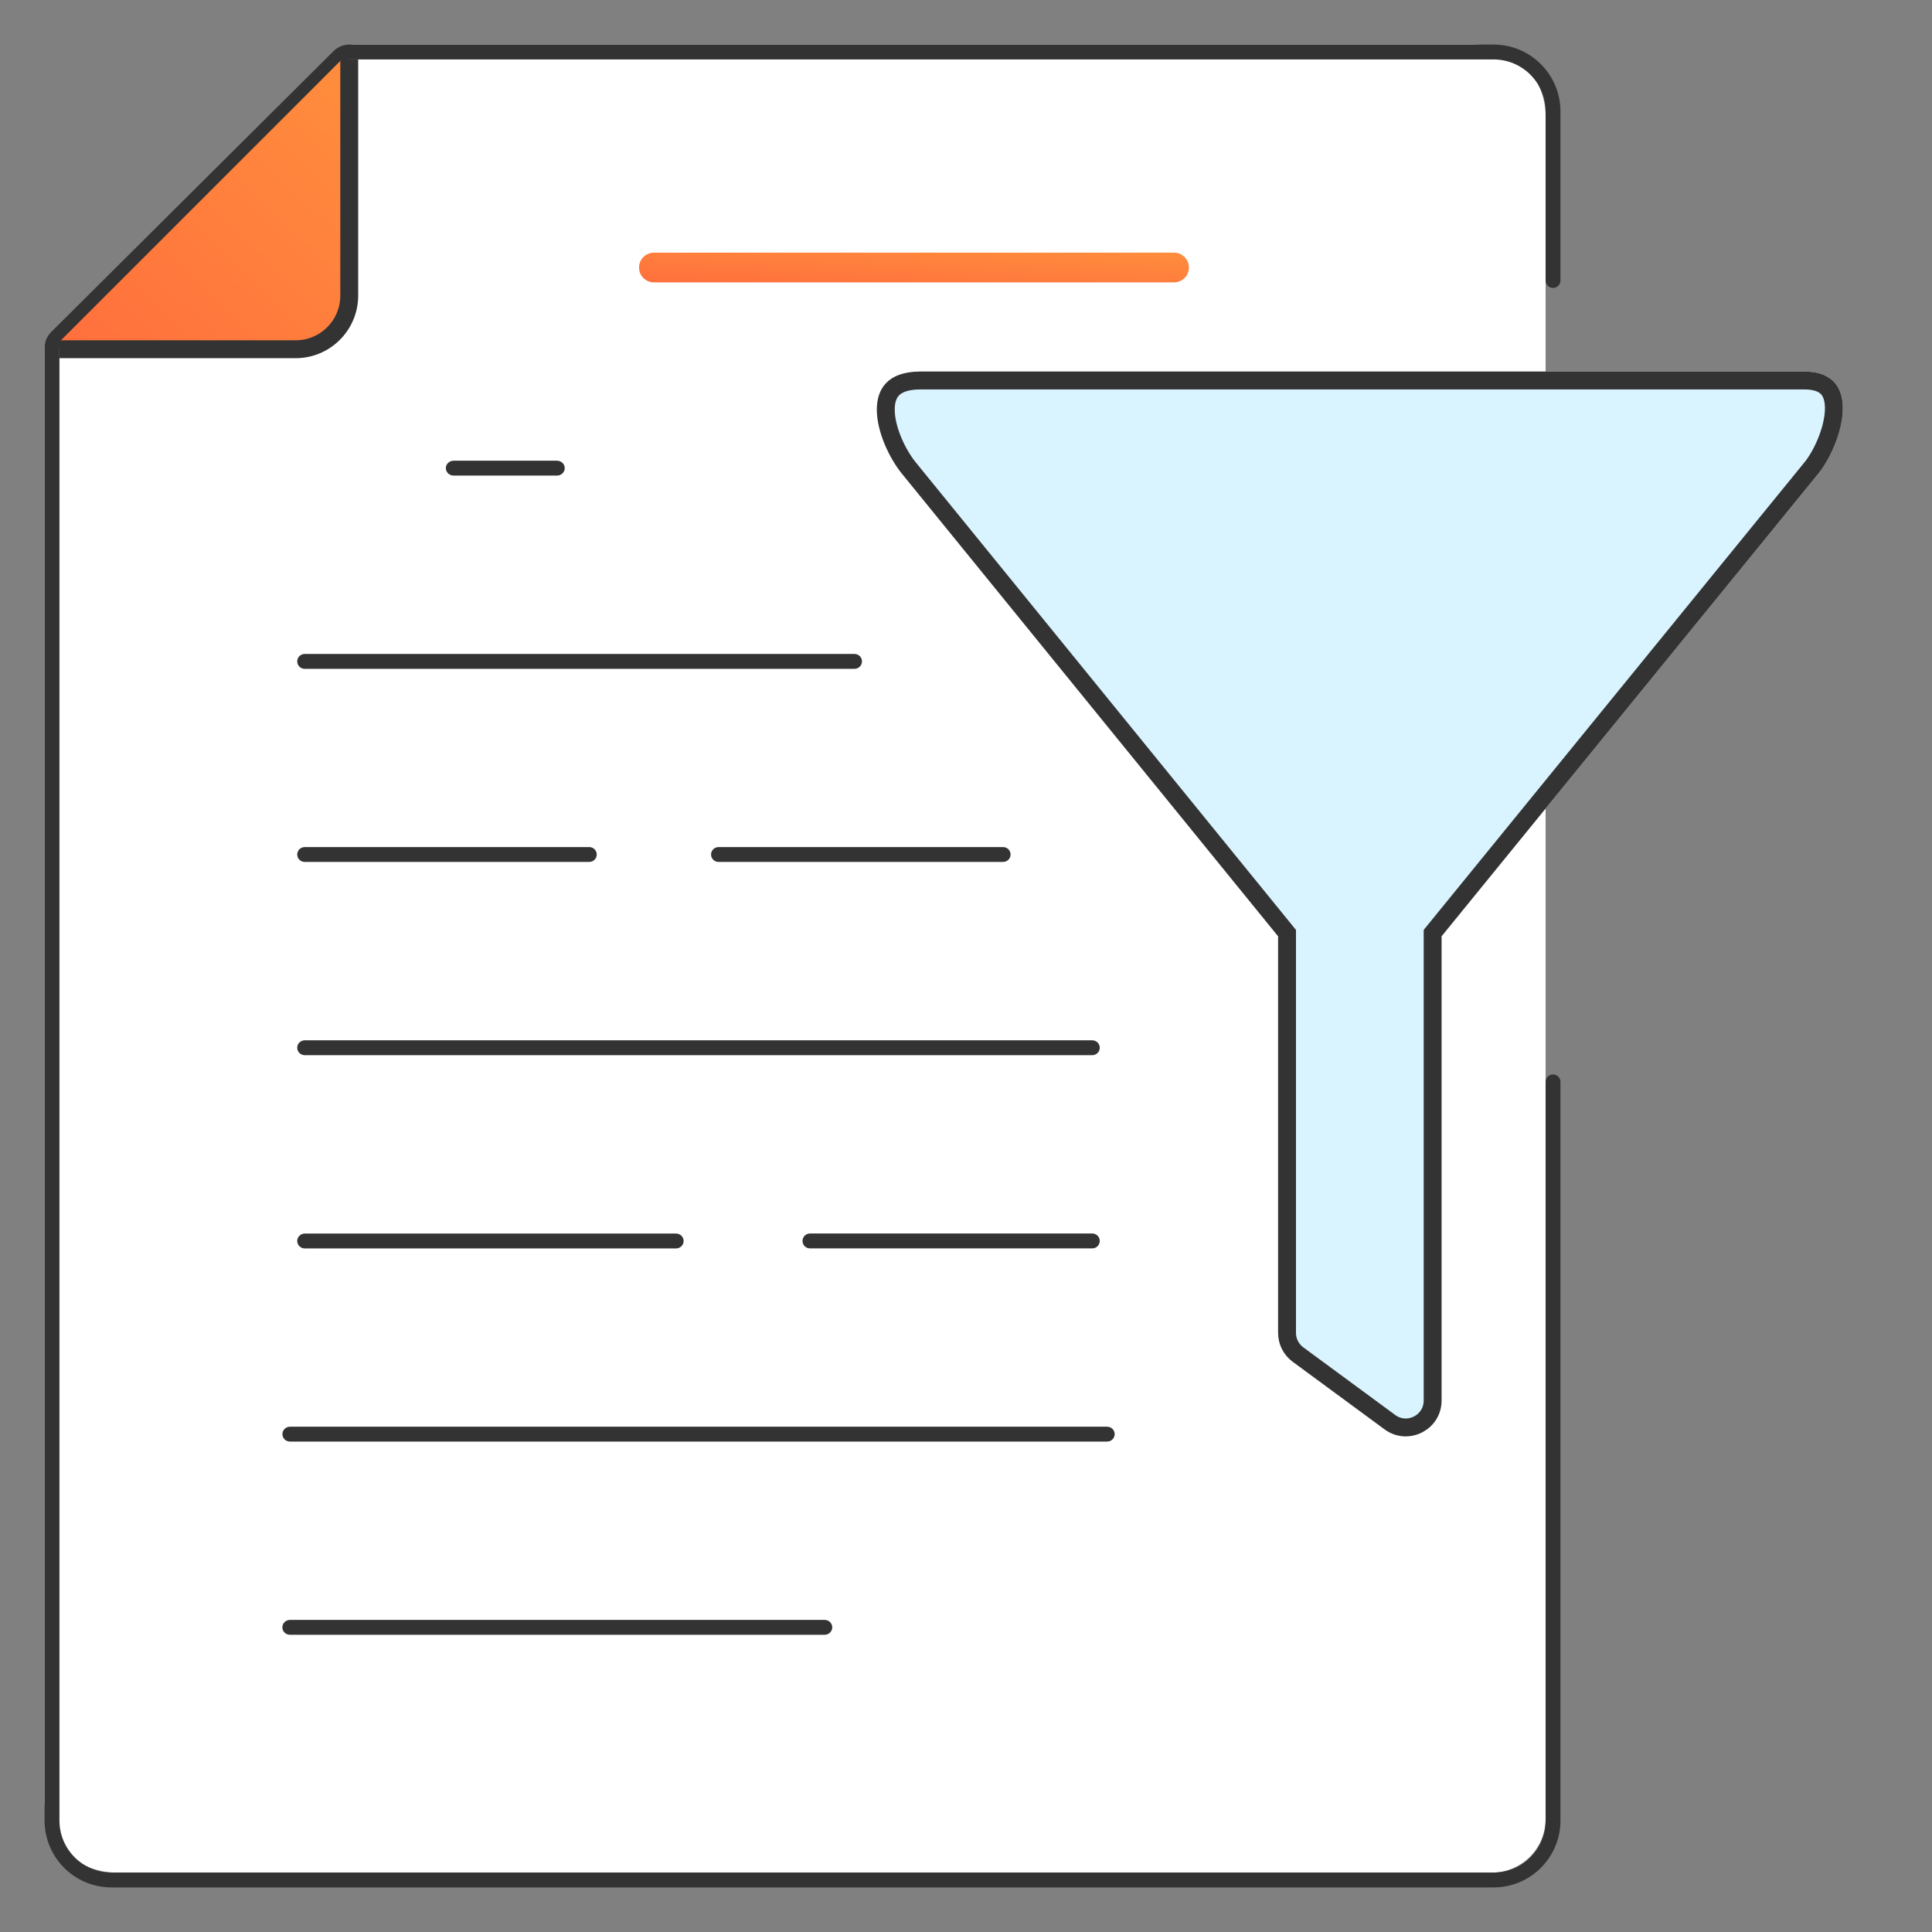<svg width="108" height="108" viewBox="0 0 108 108" fill="none" xmlns="http://www.w3.org/2000/svg">
<rect x="0" y="0" width="108" height="108" fill="#808080" stroke="none"/>
<g clip-path="url(#clip0_1231_16154)">
<path fill-rule="evenodd" clip-rule="evenodd" d="M86.4 6.492C86.4 4.283 84.609 2.492 82.4 2.492H19.776C19.514 2.492 19.262 2.595 19.076 2.779L2.792 18.757C2.6 18.945 2.492 19.202 2.492 19.471V100.677C2.492 102.886 4.283 104.677 6.492 104.677H83.4C85.057 104.677 86.4 103.334 86.4 101.677V6.492Z" fill="white"/>
<path fill-rule="evenodd" clip-rule="evenodd" d="M87.231 6.231C87.231 4.166 85.557 2.492 83.492 2.492L19.526 2.492C19.196 2.492 18.88 2.623 18.647 2.855L2.86 18.561C2.624 18.795 2.492 19.113 2.492 19.444L2.492 101.769C2.492 103.834 4.166 105.508 6.231 105.508L83.492 105.508C85.557 105.508 87.231 103.834 87.231 101.769L87.231 60.477C87.231 60.247 87.045 60.061 86.815 60.061C86.586 60.061 86.4 60.247 86.4 60.477L86.4 101.769C86.4 103.375 85.098 104.677 83.492 104.677L6.231 104.677C4.625 104.677 3.323 103.375 3.323 101.769L3.323 19.444C3.323 19.334 3.367 19.228 3.445 19.15L19.233 3.444C19.311 3.367 19.416 3.323 19.526 3.323L83.492 3.323C85.098 3.323 86.4 4.625 86.4 6.231V15.681C86.4 15.91 86.586 16.096 86.815 16.096C87.045 16.096 87.231 15.91 87.231 15.681V6.231Z" fill="#333333"/>
<path fill-rule="evenodd" clip-rule="evenodd" d="M19.108 3.323L3.323 19.108H17.108C18.212 19.108 19.108 18.212 19.108 17.108V3.323Z" fill="url(#paint0_linear_1231_16154)"/>
<path d="M19.523 3.323V16.523C19.523 18.18 18.18 19.523 16.523 19.523H3.323" stroke="#333333" stroke-linejoin="round"/>
<path fill-rule="evenodd" clip-rule="evenodd" d="M56.492 47.768C56.492 47.538 56.304 47.352 56.072 47.352H40.168C39.936 47.352 39.748 47.538 39.748 47.768C39.748 47.997 39.936 48.183 40.168 48.183H56.072C56.304 48.183 56.492 47.997 56.492 47.768ZM33.359 47.768C33.359 47.538 33.171 47.352 32.939 47.352H17.035C16.803 47.352 16.615 47.538 16.615 47.768C16.615 47.997 16.803 48.183 17.035 48.183H32.939C33.171 48.183 33.359 47.997 33.359 47.768Z" fill="#333333"/>
<path fill-rule="evenodd" clip-rule="evenodd" d="M31.569 26.169C31.569 25.94 31.375 25.754 31.137 25.754H25.355C25.116 25.754 24.923 25.94 24.923 26.169C24.923 26.399 25.116 26.585 25.355 26.585H31.137C31.375 26.585 31.569 26.399 31.569 26.169Z" fill="#333333"/>
<path fill-rule="evenodd" clip-rule="evenodd" d="M61.477 58.569C61.477 58.34 61.289 58.154 61.057 58.154H17.035C16.803 58.154 16.615 58.34 16.615 58.569C16.615 58.799 16.803 58.985 17.035 58.985H61.057C61.289 58.985 61.477 58.799 61.477 58.569Z" fill="#333333"/>
<path fill-rule="evenodd" clip-rule="evenodd" d="M48.185 36.972C48.185 36.743 47.999 36.557 47.769 36.557H17.031C16.801 36.557 16.615 36.743 16.615 36.972C16.615 37.202 16.801 37.388 17.031 37.388H47.769C47.999 37.388 48.185 37.202 48.185 36.972Z" fill="#333333"/>
<path fill-rule="evenodd" clip-rule="evenodd" d="M38.215 69.372C38.215 69.143 38.026 68.957 37.793 68.957H17.038C16.805 68.957 16.615 69.143 16.615 69.372C16.615 69.602 16.805 69.788 17.038 69.788H37.793C38.026 69.788 38.215 69.602 38.215 69.372Z" fill="#333333"/>
<path fill-rule="evenodd" clip-rule="evenodd" d="M46.523 90.969C46.523 90.74 46.333 90.554 46.099 90.554H16.209C15.975 90.554 15.784 90.74 15.784 90.969C15.784 91.199 15.975 91.385 16.209 91.385H46.099C46.333 91.385 46.523 91.199 46.523 90.969Z" fill="#333333"/>
<path fill-rule="evenodd" clip-rule="evenodd" d="M62.311 80.169C62.311 79.94 62.123 79.754 61.891 79.754H16.207C15.976 79.754 15.788 79.94 15.788 80.169C15.788 80.399 15.976 80.585 16.207 80.585H61.891C62.123 80.585 62.311 80.399 62.311 80.169Z" fill="#333333"/>
<path fill-rule="evenodd" clip-rule="evenodd" d="M61.477 69.369C61.477 69.14 61.292 68.954 61.064 68.954H45.275C45.046 68.954 44.861 69.14 44.861 69.369C44.861 69.599 45.046 69.785 45.275 69.785H61.064C61.292 69.785 61.477 69.599 61.477 69.369Z" fill="#333333"/>
<path fill-rule="evenodd" clip-rule="evenodd" d="M66.461 14.954C66.461 14.495 66.09 14.123 65.631 14.123H36.554C36.095 14.123 35.723 14.495 35.723 14.954C35.723 15.413 36.095 15.785 36.554 15.785H65.631C66.09 15.785 66.461 15.413 66.461 14.954Z" fill="url(#paint1_linear_1231_16154)"/>
<path fill-rule="evenodd" clip-rule="evenodd" d="M101.697 26.412L80.585 52.339V78.292C80.585 79.931 78.72 80.874 77.399 79.903L72.261 76.122C71.749 75.745 71.446 75.147 71.446 74.511V52.339L50.373 26.425C48.968 24.633 47.798 20.769 51.455 20.769H100.864C104.222 20.769 102.956 24.799 101.697 26.412Z" fill="#D9F4FF"/>
<path d="M80.197 52.023L80.085 52.161V52.339V78.292C80.085 79.521 78.686 80.229 77.696 79.5L72.557 75.719C72.173 75.436 71.946 74.988 71.946 74.511V52.339V52.161L71.834 52.023L50.764 26.113C50.107 25.274 49.525 23.967 49.516 22.921C49.511 22.409 49.642 22.016 49.902 21.751C50.161 21.487 50.625 21.269 51.455 21.269H100.864C101.601 21.269 101.99 21.487 102.202 21.743C102.427 22.014 102.536 22.426 102.512 22.963C102.464 24.048 101.883 25.359 101.306 26.101L80.197 52.023Z" stroke="#333333"/>
</g>
<defs>
<linearGradient id="paint0_linear_1231_16154" x1="19.108" y1="2.707" x2="3.323" y2="19.108" gradientUnits="userSpaceOnUse">
<stop stop-color="#FF8E3D"/>
<stop offset="1" stop-color="#FF6F3D"/>
</linearGradient>
<linearGradient id="paint1_linear_1231_16154" x1="66.461" y1="14.058" x2="66.289" y2="17.375" gradientUnits="userSpaceOnUse">
<stop stop-color="#FF8E3D"/>
<stop offset="1" stop-color="#FF6F3D"/>
</linearGradient>
<clipPath id="clip0_1231_16154">
<rect width="108" height="108" fill="white"/>
</clipPath>
</defs>
</svg>
